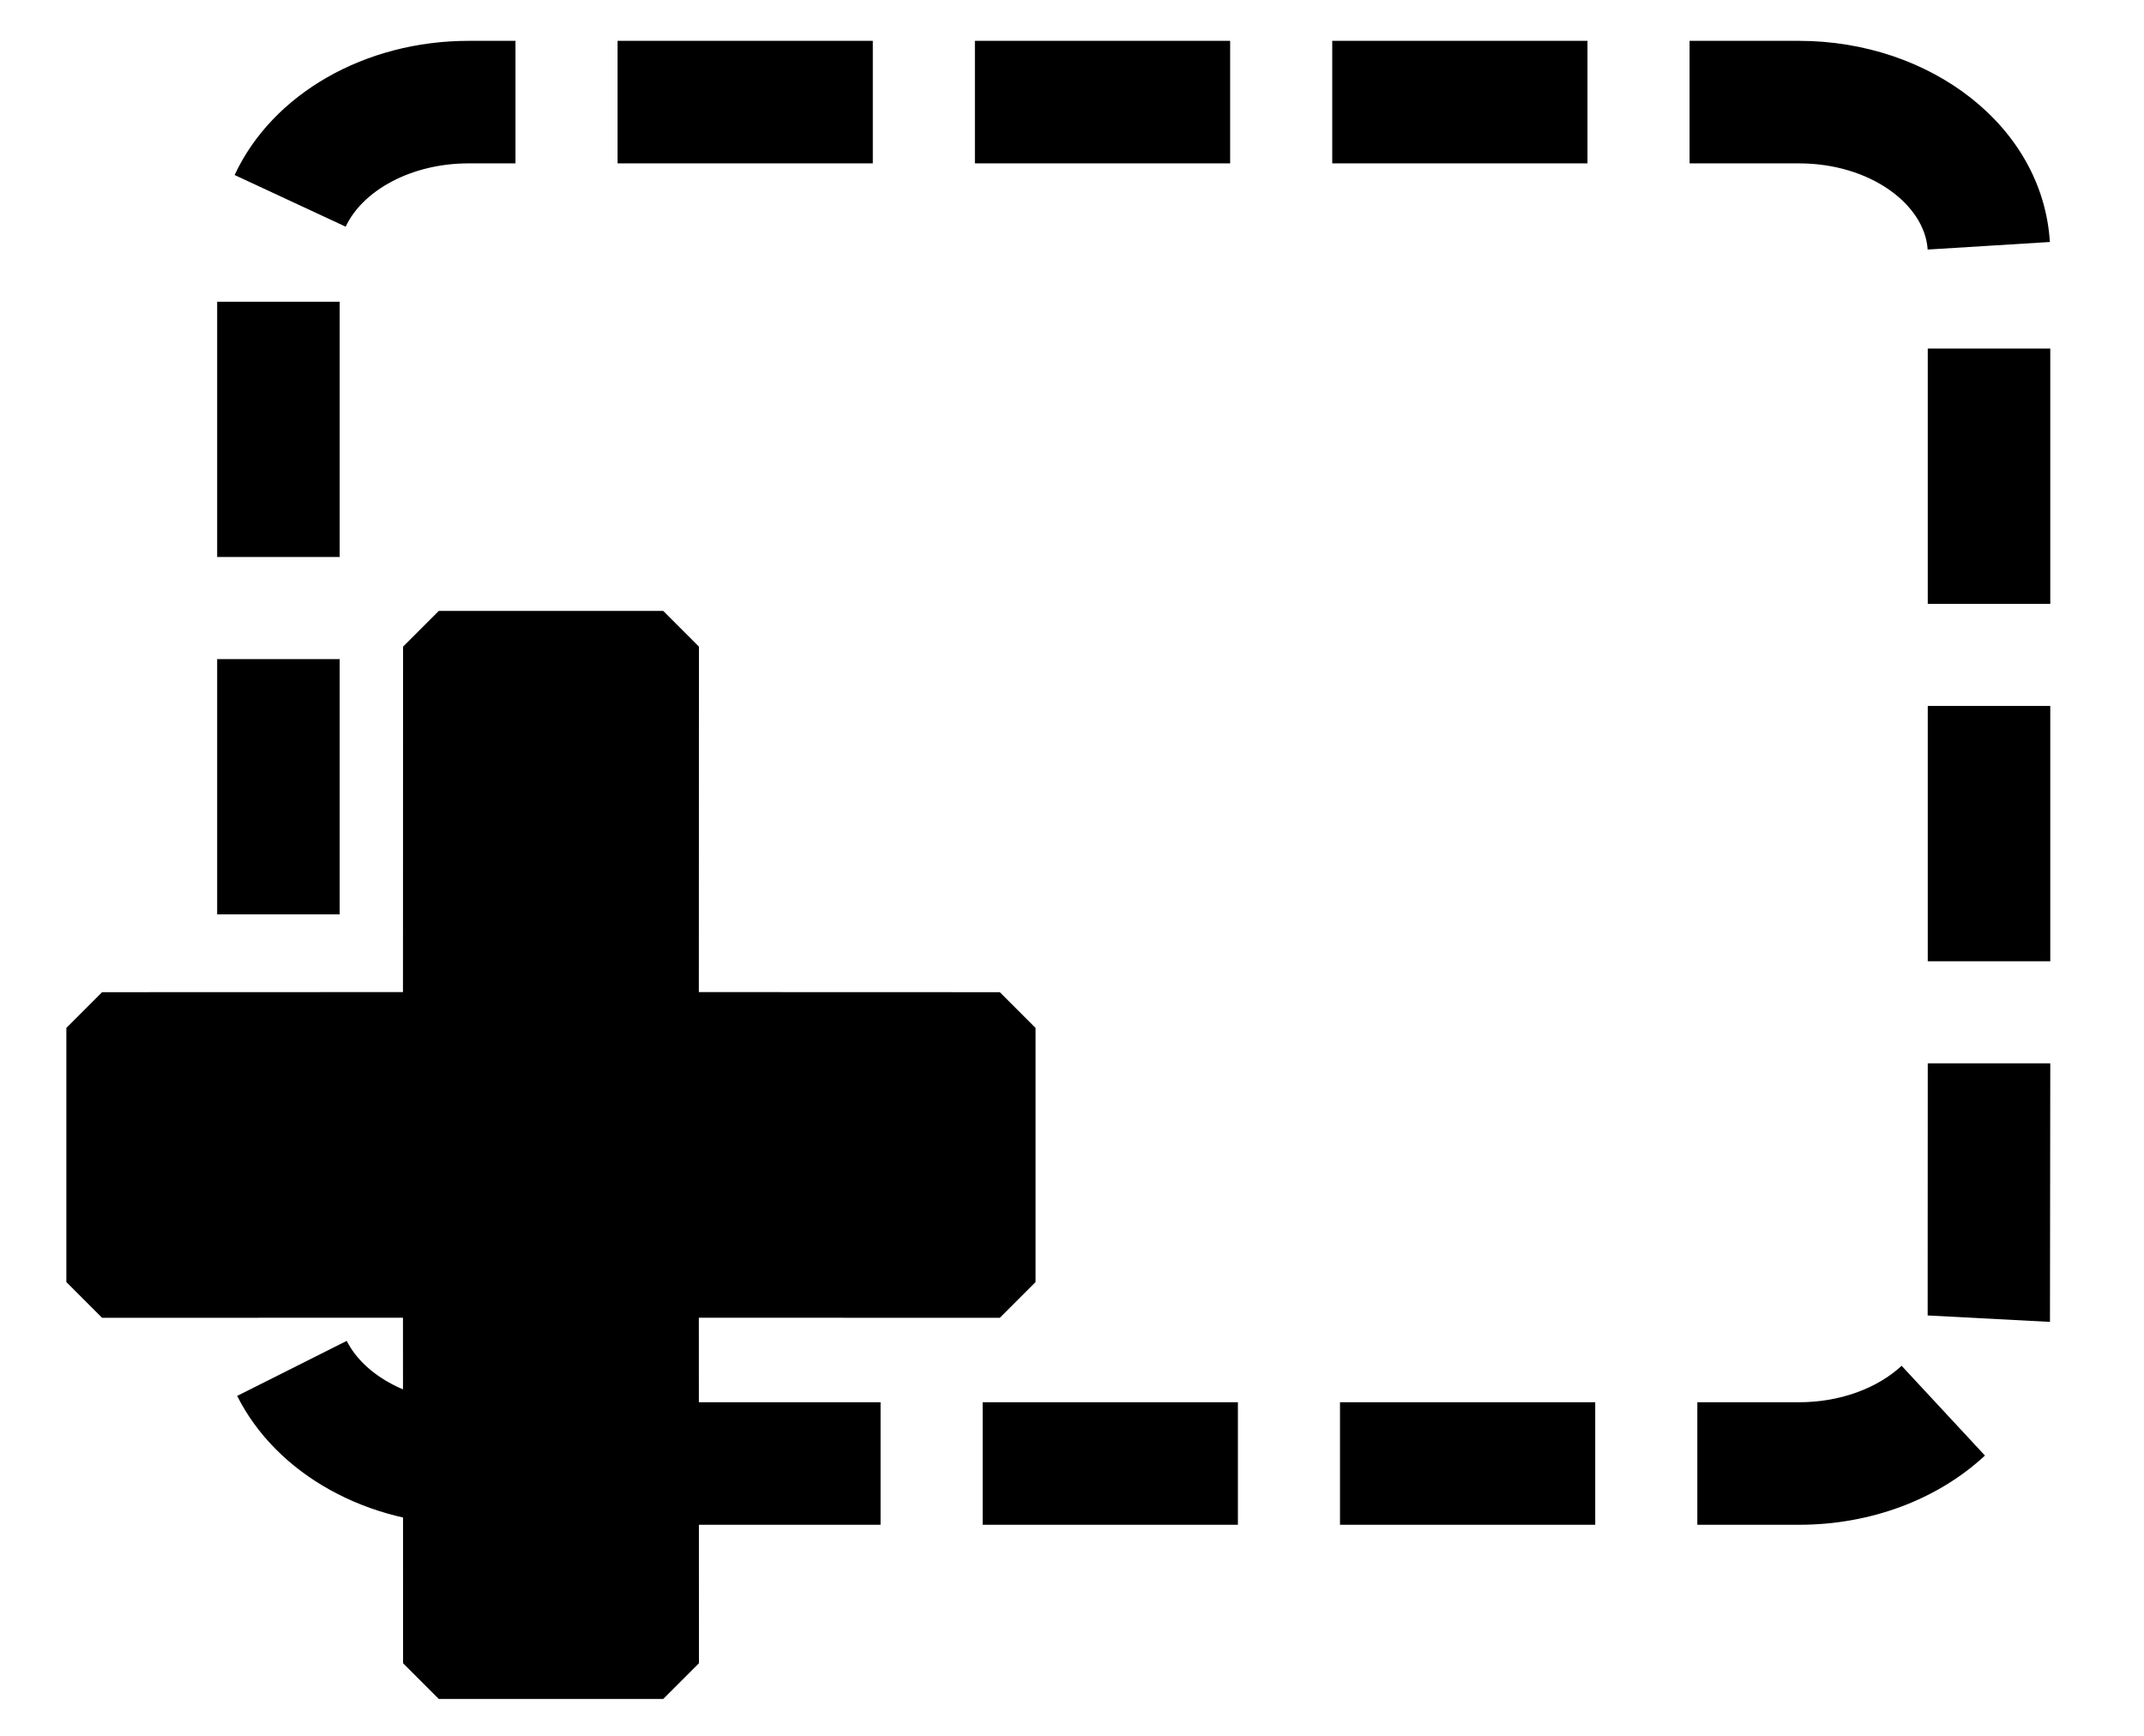 <?xml version="1.0" encoding="UTF-8"?>
<svg width="21px" height="17px" viewBox="0 0 21 17" version="1.1" xmlns="http://www.w3.org/2000/svg" xmlns:xlink="http://www.w3.org/1999/xlink">
    <title>area_annotation</title>
    <g id="Page-1" stroke="none" stroke-width="1" fill="none" fill-rule="evenodd">
        <g id="area_annotation" fill="#000000" fill-rule="nonzero">
            <path d="M20.078,2.37 L18.881,2.444 C18.853,2.005 18.321,1.6 17.62,1.6 L17.62,0.4 C18.907,0.4 20.008,1.237 20.078,2.37 Z M20.082,5.914 L18.882,5.914 L18.882,3.414 L20.082,3.414 L20.082,5.914 Z M20.082,9.414 L18.882,9.414 L18.882,6.914 L20.082,6.914 L20.082,9.414 Z M18.881,12.883 L18.882,10.414 L20.082,10.414 L20.079,12.946 L18.881,12.883 Z M16.625,14.933 L16.625,13.733 L17.621,13.733 C18.024,13.733 18.388,13.596 18.626,13.376 L19.442,14.255 C18.978,14.687 18.32,14.933 17.622,14.933 L16.625,14.933 Z M13.125,14.933 L13.125,13.733 L15.625,13.733 L15.625,14.933 L13.125,14.933 Z M9.625,14.933 L9.625,13.733 L12.125,13.733 L12.125,14.933 L9.625,14.933 Z M6.125,14.933 L6.125,13.733 L8.625,13.733 L8.625,14.933 L6.125,14.933 Z M2.323,13.671 L3.396,13.132 C3.569,13.476 4.037,13.733 4.589,13.733 L5.125,13.733 L5.125,14.933 L4.589,14.933 C3.605,14.933 2.711,14.443 2.323,13.671 Z M2.127,6.455 L3.327,6.455 L3.327,8.955 L2.127,8.955 L2.127,6.455 Z M2.127,2.955 L3.327,2.955 L3.327,5.455 L2.127,5.455 L2.127,2.955 Z M5.049,0.4 L5.049,1.6 L4.589,1.6 C4.025,1.6 3.55,1.868 3.386,2.22 L2.298,1.714 C2.671,0.914 3.581,0.4 4.589,0.4 L5.049,0.4 Z M8.549,0.4 L8.549,1.6 L6.049,1.6 L6.049,0.4 L8.549,0.4 Z M12.049,0.4 L12.049,1.6 L9.549,1.6 L9.549,0.4 L12.049,0.4 Z M15.549,0.4 L15.549,1.6 L13.049,1.6 L13.049,0.4 L15.549,0.4 Z M17.62,0.4 L17.62,1.6 L16.549,1.6 L16.549,0.4 L17.62,0.4 Z" id="Path"></path>
            <polygon id="Path-path" points="6.496 5.983 4.298 5.983 3.948 6.333 3.947 9.716 1 9.717 0.65 10.067 0.65 12.556 1 12.906 3.947 12.905 3.948 16.289 4.298 16.639 6.496 16.639 6.846 16.289 6.845 12.905 9.793 12.906 10.143 12.556 10.143 10.067 9.793 9.717 6.845 9.716 6.846 6.333"></polygon>
        </g>
    </g>
</svg>